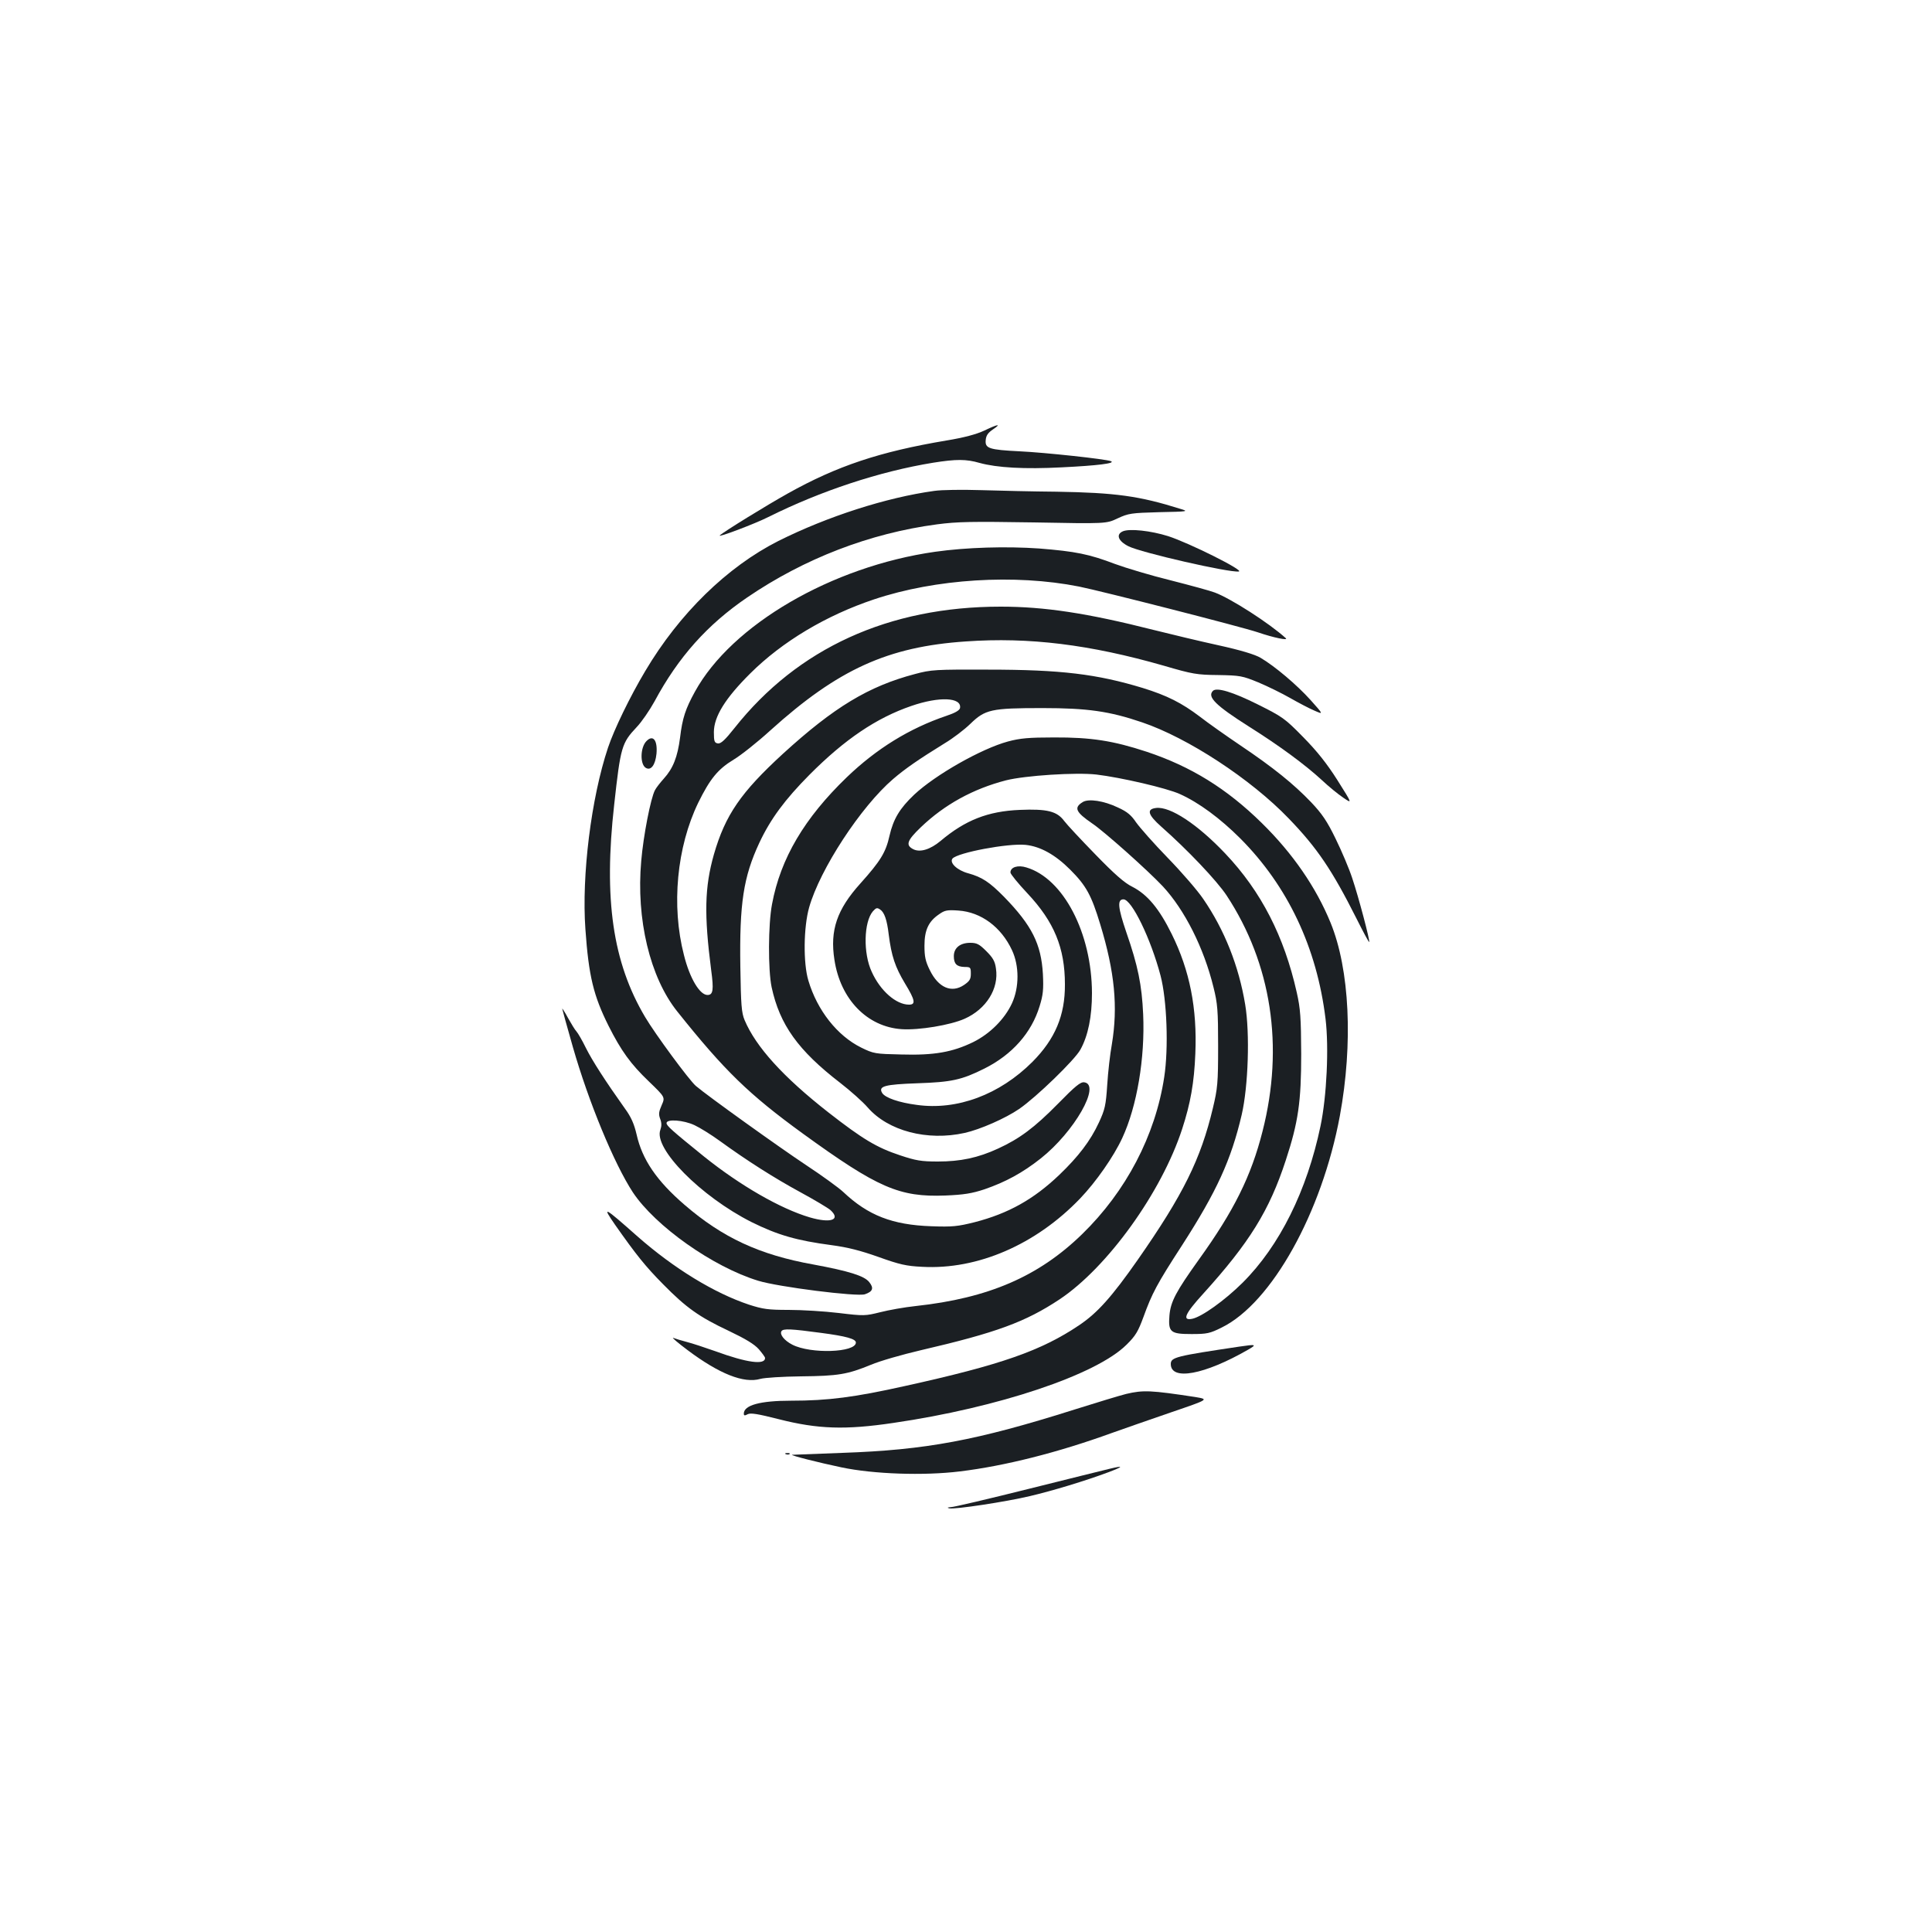 <?xml version="1.0" standalone="no"?>
<!DOCTYPE svg PUBLIC "-//W3C//DTD SVG 20010904//EN"
 "http://www.w3.org/TR/2001/REC-SVG-20010904/DTD/svg10.dtd">
<svg version="1.0" xmlns="http://www.w3.org/2000/svg"
 width="1000pt" height="1000pt" viewBox="0 0 1000 1000"
 preserveAspectRatio="xMidYMid meet">
<g transform="translate(0,1000) scale(0.1,-0.1)"
fill="#1b1f23" stroke="none">
<path d="M5094 7771 c-41 -19 -104 -36 -195 -51 -346 -58 -567 -132 -821 -274
-106 -59 -332 -198 -352 -217 -17 -15 182 60 251 95 271 135 576 236 853 281
119 19 171 19 240 -1 91 -25 233 -33 425 -23 185 9 282 21 255 32 -27 11 -343
45 -472 51 -159 8 -180 15 -176 58 2 24 12 38 37 55 46 31 28 29 -45 -6z"/>
<path d="M4835 7459 c-247 -34 -552 -132 -806 -259 -265 -134 -513 -376 -689
-673 -80 -134 -162 -304 -193 -397 -87 -260 -137 -662 -117 -939 17 -243 42
-345 120 -501 65 -129 114 -197 208 -287 85 -82 85 -82 67 -123 -15 -34 -17
-47 -8 -71 8 -21 8 -37 1 -57 -37 -96 210 -345 471 -477 137 -68 235 -96 416
-120 83 -11 149 -28 242 -61 109 -39 143 -47 226 -51 287 -16 589 115 818 354
83 87 173 216 218 313 76 164 118 413 108 640 -7 153 -27 251 -87 424 -44 129
-48 171 -15 171 43 0 142 -205 192 -395 33 -126 42 -375 19 -525 -46 -303
-198 -592 -425 -813 -225 -219 -484 -331 -861 -372 -58 -6 -141 -21 -184 -32
-77 -19 -83 -20 -215 -4 -75 9 -191 16 -259 16 -107 0 -133 4 -205 27 -180 60
-388 187 -577 353 -176 156 -186 161 -116 60 109 -155 156 -214 249 -308 118
-120 185 -168 338 -240 88 -42 133 -69 157 -96 17 -20 32 -40 32 -45 0 -37
-93 -25 -257 35 -54 19 -120 41 -148 48 -27 7 -59 17 -70 21 -11 4 23 -25 75
-64 163 -122 290 -173 376 -148 21 6 116 12 209 13 194 2 241 10 363 60 47 20
163 53 257 75 392 91 542 146 720 264 247 165 527 553 634 882 43 132 62 239
68 389 10 235 -29 431 -122 619 -65 132 -126 205 -204 245 -41 20 -93 66 -191
167 -74 76 -147 154 -162 174 -37 50 -88 63 -230 57 -165 -7 -282 -53 -410
-161 -53 -44 -105 -60 -140 -43 -42 21 -34 45 38 114 123 118 271 199 441 243
99 25 362 42 468 30 126 -15 364 -70 432 -101 98 -44 209 -126 313 -230 245
-246 396 -564 441 -934 18 -149 6 -401 -26 -554 -70 -335 -212 -621 -404 -812
-93 -92 -211 -176 -260 -186 -54 -11 -38 26 57 130 239 264 342 430 427 690
65 198 80 303 80 551 -1 188 -4 234 -23 318 -65 290 -184 523 -370 719 -143
151 -285 245 -358 236 -51 -6 -43 -35 27 -97 135 -119 287 -279 338 -356 232
-353 298 -781 186 -1220 -59 -233 -148 -412 -330 -665 -118 -165 -146 -217
-152 -289 -7 -86 5 -96 114 -96 80 0 95 3 157 34 258 127 518 594 611 1095 69
375 51 758 -48 1000 -75 183 -195 358 -356 516 -181 178 -367 293 -596 369
-173 57 -288 75 -480 74 -130 0 -175 -4 -238 -21 -137 -37 -375 -172 -485
-275 -75 -71 -108 -126 -128 -213 -19 -86 -47 -131 -150 -246 -122 -135 -159
-243 -135 -396 31 -205 170 -347 348 -359 89 -6 252 21 326 54 112 50 178 156
162 260 -5 38 -16 56 -50 90 -36 36 -49 43 -83 43 -52 0 -85 -26 -85 -69 0
-40 15 -55 56 -56 30 0 32 -2 32 -35 0 -28 -6 -38 -35 -58 -65 -44 -133 -14
-177 76 -23 46 -28 71 -28 127 0 81 21 126 76 163 29 21 43 23 100 19 117 -8
221 -85 277 -205 38 -81 38 -192 0 -275 -38 -82 -114 -158 -201 -201 -107 -52
-202 -69 -372 -64 -135 3 -143 4 -208 36 -123 61 -227 192 -273 347 -27 90
-25 275 4 378 56 198 268 522 435 665 63 54 131 101 267 185 42 25 101 70 132
100 77 75 108 82 373 82 233 0 347 -16 517 -74 236 -80 562 -293 758 -497 148
-153 225 -268 350 -516 35 -70 65 -126 67 -124 5 5 -54 230 -88 331 -16 49
-55 141 -86 204 -44 91 -71 130 -127 189 -90 94 -195 179 -366 294 -74 50
-169 117 -210 149 -94 71 -169 109 -295 148 -237 72 -423 95 -800 95 -274 1
-295 0 -380 -23 -239 -63 -418 -171 -682 -412 -218 -200 -299 -317 -358 -522
-48 -169 -51 -311 -14 -598 14 -103 10 -129 -19 -129 -40 0 -92 86 -122 207
-66 255 -37 559 74 788 61 124 102 174 183 223 37 22 123 90 191 152 349 315
607 433 1012 460 326 23 642 -16 1025 -126 147 -43 170 -47 280 -48 114 -2
125 -4 208 -38 48 -20 123 -57 165 -81 42 -24 99 -54 125 -65 48 -21 48 -21
-19 54 -72 80 -186 176 -259 219 -28 17 -104 40 -218 65 -96 21 -246 57 -334
79 -347 88 -567 121 -794 121 -579 0 -1050 -215 -1377 -628 -49 -62 -71 -82
-86 -80 -18 3 -21 10 -21 58 0 81 59 176 189 305 165 164 392 300 641 383 317
106 727 132 1060 66 119 -24 840 -208 926 -237 82 -28 160 -44 144 -30 -86 78
-284 205 -367 236 -23 9 -126 37 -228 63 -102 25 -232 64 -289 85 -134 51
-204 65 -392 80 -171 12 -377 6 -539 -17 -535 -76 -1053 -378 -1243 -724 -49
-89 -65 -137 -77 -238 -13 -100 -36 -159 -84 -212 -19 -21 -40 -48 -46 -60
-22 -41 -60 -236 -71 -366 -27 -301 45 -603 187 -780 245 -307 371 -429 649
-631 389 -282 500 -330 738 -321 97 4 138 11 202 32 110 38 197 85 292 160
174 138 313 382 225 394 -19 3 -47 -20 -136 -111 -122 -124 -199 -181 -310
-232 -104 -48 -195 -67 -312 -67 -86 0 -114 5 -195 32 -121 40 -194 84 -371
222 -234 183 -376 340 -434 478 -16 38 -19 79 -22 275 -5 329 16 466 98 642
58 124 133 225 260 353 182 183 346 294 527 356 144 50 262 45 252 -11 -3 -12
-25 -25 -70 -40 -192 -65 -362 -170 -516 -318 -219 -211 -343 -420 -387 -657
-20 -104 -21 -340 -2 -430 42 -194 137 -327 355 -495 53 -41 117 -98 142 -127
106 -122 309 -175 502 -132 81 18 212 76 282 124 89 61 289 255 317 307 40 72
60 171 60 293 -1 311 -148 593 -339 650 -44 14 -83 2 -83 -26 0 -8 40 -57 88
-108 138 -147 194 -282 194 -471 1 -161 -51 -283 -168 -401 -170 -170 -390
-252 -598 -223 -93 12 -165 37 -180 62 -21 35 13 44 182 50 177 6 229 17 347
76 144 72 244 185 286 323 18 58 21 87 17 167 -9 155 -57 251 -201 399 -76 77
-114 102 -186 122 -56 15 -98 54 -81 76 27 31 287 80 378 71 77 -8 154 -51
231 -128 83 -83 110 -132 156 -284 75 -246 92 -427 60 -620 -9 -49 -20 -144
-24 -210 -7 -107 -12 -128 -43 -195 -44 -95 -106 -176 -205 -271 -133 -127
-264 -200 -438 -245 -88 -22 -115 -25 -225 -21 -201 7 -327 56 -455 177 -22
21 -110 85 -195 141 -137 91 -507 356 -568 408 -35 30 -211 269 -263 357 -168
283 -215 611 -160 1099 33 300 39 319 116 401 26 27 67 87 93 134 123 229 273
397 480 538 295 201 634 332 982 378 106 14 181 15 500 10 376 -7 376 -7 435
21 56 26 70 28 215 32 150 3 154 4 110 17 -213 67 -336 84 -643 89 -117 1
-291 5 -387 8 -96 3 -206 2 -245 -4z m-279 -2167 c21 -14 35 -52 44 -129 14
-111 33 -168 84 -253 53 -87 57 -110 21 -110 -67 0 -149 72 -193 170 -45 96
-41 258 6 313 17 19 22 20 38 9z m-961 -1116 c28 -13 86 -49 130 -81 142 -103
282 -192 418 -266 72 -39 142 -81 155 -92 56 -51 2 -70 -107 -38 -152 45 -360
165 -546 314 -168 136 -195 160 -195 174 0 22 88 16 145 -11z m655 -1075 c129
-17 180 -31 180 -50 0 -52 -234 -60 -329 -11 -41 21 -67 53 -56 70 9 14 49 12
205 -9z"/>
<path d="M5812 7250 c-37 -16 -25 -50 28 -77 64 -33 523 -138 572 -131 31 4
-257 148 -366 183 -89 28 -199 40 -234 25z"/>
<path d="M6278 6424 c-31 -31 15 -76 187 -185 159 -100 290 -197 376 -276 35
-33 85 -74 112 -92 47 -32 47 -32 -30 90 -55 87 -107 152 -178 224 -95 97
-107 105 -235 169 -128 64 -213 90 -232 70z"/>
<path d="M3346 6164 c-32 -32 -34 -119 -4 -138 27 -17 50 14 56 73 6 70 -18
100 -52 65z"/>
<path d="M5605 5849 c-48 -29 -38 -52 48 -111 64 -43 289 -244 366 -326 113
-122 212 -318 262 -522 21 -84 24 -119 24 -305 0 -192 -3 -219 -27 -320 -63
-265 -154 -449 -390 -787 -133 -190 -208 -274 -302 -337 -196 -132 -403 -205
-902 -315 -260 -58 -398 -76 -590 -76 -159 0 -244 -23 -244 -67 0 -11 5 -11
20 -3 15 8 52 2 162 -26 201 -51 343 -56 592 -19 542 79 1051 249 1207 405 47
46 60 69 87 142 45 124 69 170 200 372 179 278 254 441 309 676 34 147 43 421
18 571 -33 199 -107 386 -217 546 -29 43 -112 139 -184 213 -72 74 -145 157
-164 184 -25 37 -46 55 -95 77 -71 34 -150 46 -180 28z"/>
<path d="M2910 4779 c0 -3 25 -92 55 -198 82 -286 214 -605 311 -753 116 -174
413 -385 648 -457 103 -32 514 -84 553 -70 41 14 47 32 22 63 -25 32 -105 57
-289 91 -279 50 -470 139 -667 309 -144 124 -219 234 -248 364 -13 55 -28 90
-61 135 -99 139 -168 246 -201 312 -19 39 -41 77 -49 86 -8 8 -27 40 -44 70
-16 30 -30 51 -30 48z"/>
<path d="M6415 3030 c-328 -49 -355 -55 -355 -90 0 -88 174 -56 400 74 47 27
42 29 -45 16z"/>
<path d="M5829 2785 c-32 -8 -151 -44 -265 -80 -509 -161 -771 -210 -1204
-225 -140 -5 -257 -10 -260 -10 -10 -3 136 -40 255 -65 166 -35 426 -44 613
-21 232 28 509 98 787 199 60 21 198 70 307 107 196 67 196 67 125 79 -230 35
-269 37 -358 16z"/>
<path d="M4068 2473 c7 -3 16 -2 19 1 4 3 -2 6 -13 5 -11 0 -14 -3 -6 -6z"/>
<path d="M5745 2398 c-22 -5 -210 -52 -419 -104 -208 -52 -390 -95 -405 -95
-17 -1 -20 -3 -8 -6 26 -7 295 34 417 63 119 28 287 79 405 123 80 30 84 37
10 19z"/>
</g>
</svg>
